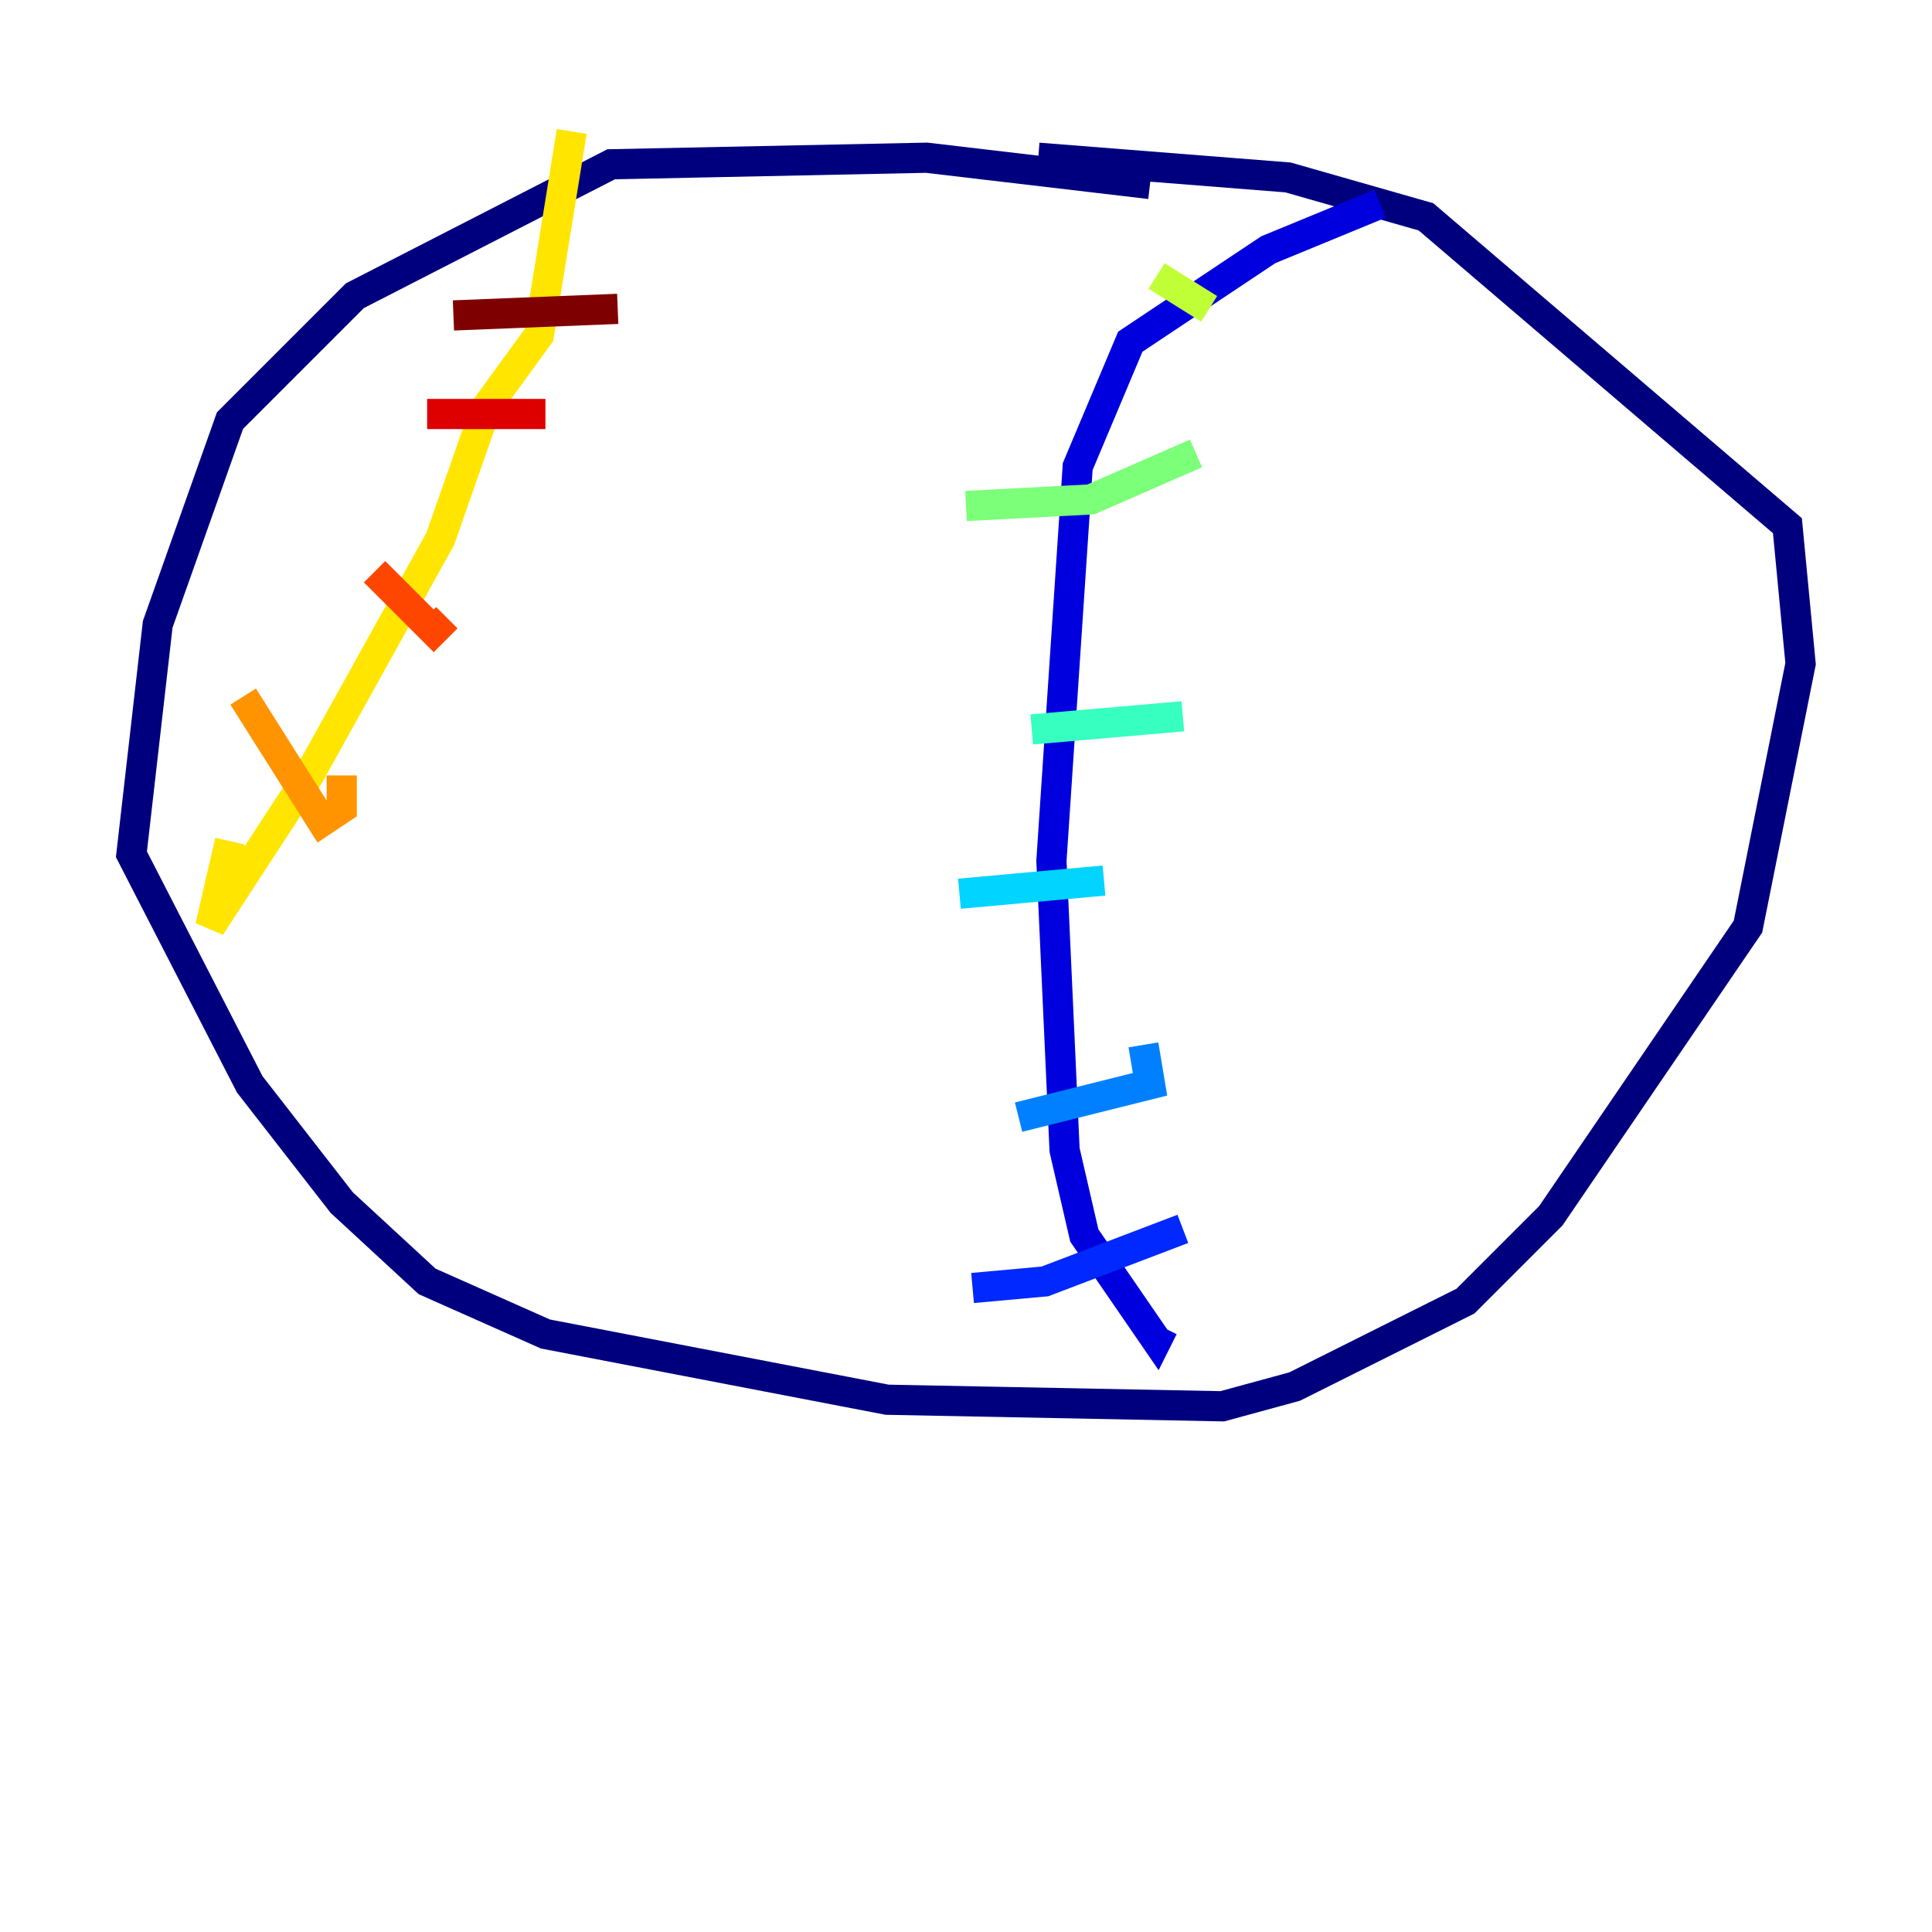 <?xml version="1.0" encoding="utf-8" ?>
<svg baseProfile="tiny" height="128" version="1.2" viewBox="0,0,128,128" width="128" xmlns="http://www.w3.org/2000/svg" xmlns:ev="http://www.w3.org/2001/xml-events" xmlns:xlink="http://www.w3.org/1999/xlink"><defs /><polyline fill="none" points="76.191,12.191 61.388,10.449 40.49,10.884 23.51,19.592 15.238,27.864 10.449,41.361 8.707,56.599 16.544,71.837 22.64,79.674 28.299,84.898 36.136,88.381 58.776,92.735 80.98,93.17 85.769,91.864 97.088,86.204 102.748,80.544 115.809,61.388 119.293,43.973 118.422,34.83 94.476,14.367 85.333,11.755 68.789,10.449" stroke="#00007f" stroke-width="2" /><polyline fill="none" points="91.429,13.497 84.027,16.544 74.884,22.64 71.401,30.912 69.66,57.034 70.531,76.191 71.837,81.85 76.626,88.816 77.061,87.946" stroke="#0000de" stroke-width="2" /><polyline fill="none" points="64.435,85.333 69.225,84.898 78.367,81.415" stroke="#0028ff" stroke-width="2" /><polyline fill="none" points="67.483,74.014 76.191,71.837 75.755,69.225" stroke="#0080ff" stroke-width="2" /><polyline fill="none" points="63.565,59.211 73.143,58.34" stroke="#00d4ff" stroke-width="2" /><polyline fill="none" points="68.354,48.327 78.367,47.456" stroke="#36ffc0" stroke-width="2" /><polyline fill="none" points="64.0,33.524 72.272,33.088 79.238,30.041" stroke="#7cff79" stroke-width="2" /><polyline fill="none" points="76.626,18.286 80.109,20.463" stroke="#c0ff36" stroke-width="2" /><polyline fill="none" points="37.878,8.707 35.701,22.204 32.218,26.993 29.17,35.701 20.463,51.374 13.932,61.388 15.238,55.728" stroke="#ffe500" stroke-width="2" /><polyline fill="none" points="16.109,46.15 21.333,54.422 22.64,53.551 22.64,51.374" stroke="#ff9400" stroke-width="2" /><polyline fill="none" points="24.816,37.878 28.735,41.796 29.605,40.925" stroke="#ff4600" stroke-width="2" /><polyline fill="none" points="28.299,27.429 36.136,27.429" stroke="#de0000" stroke-width="2" /><polyline fill="none" points="30.041,20.898 40.925,20.463" stroke="#7f0000" stroke-width="2" /></svg>
